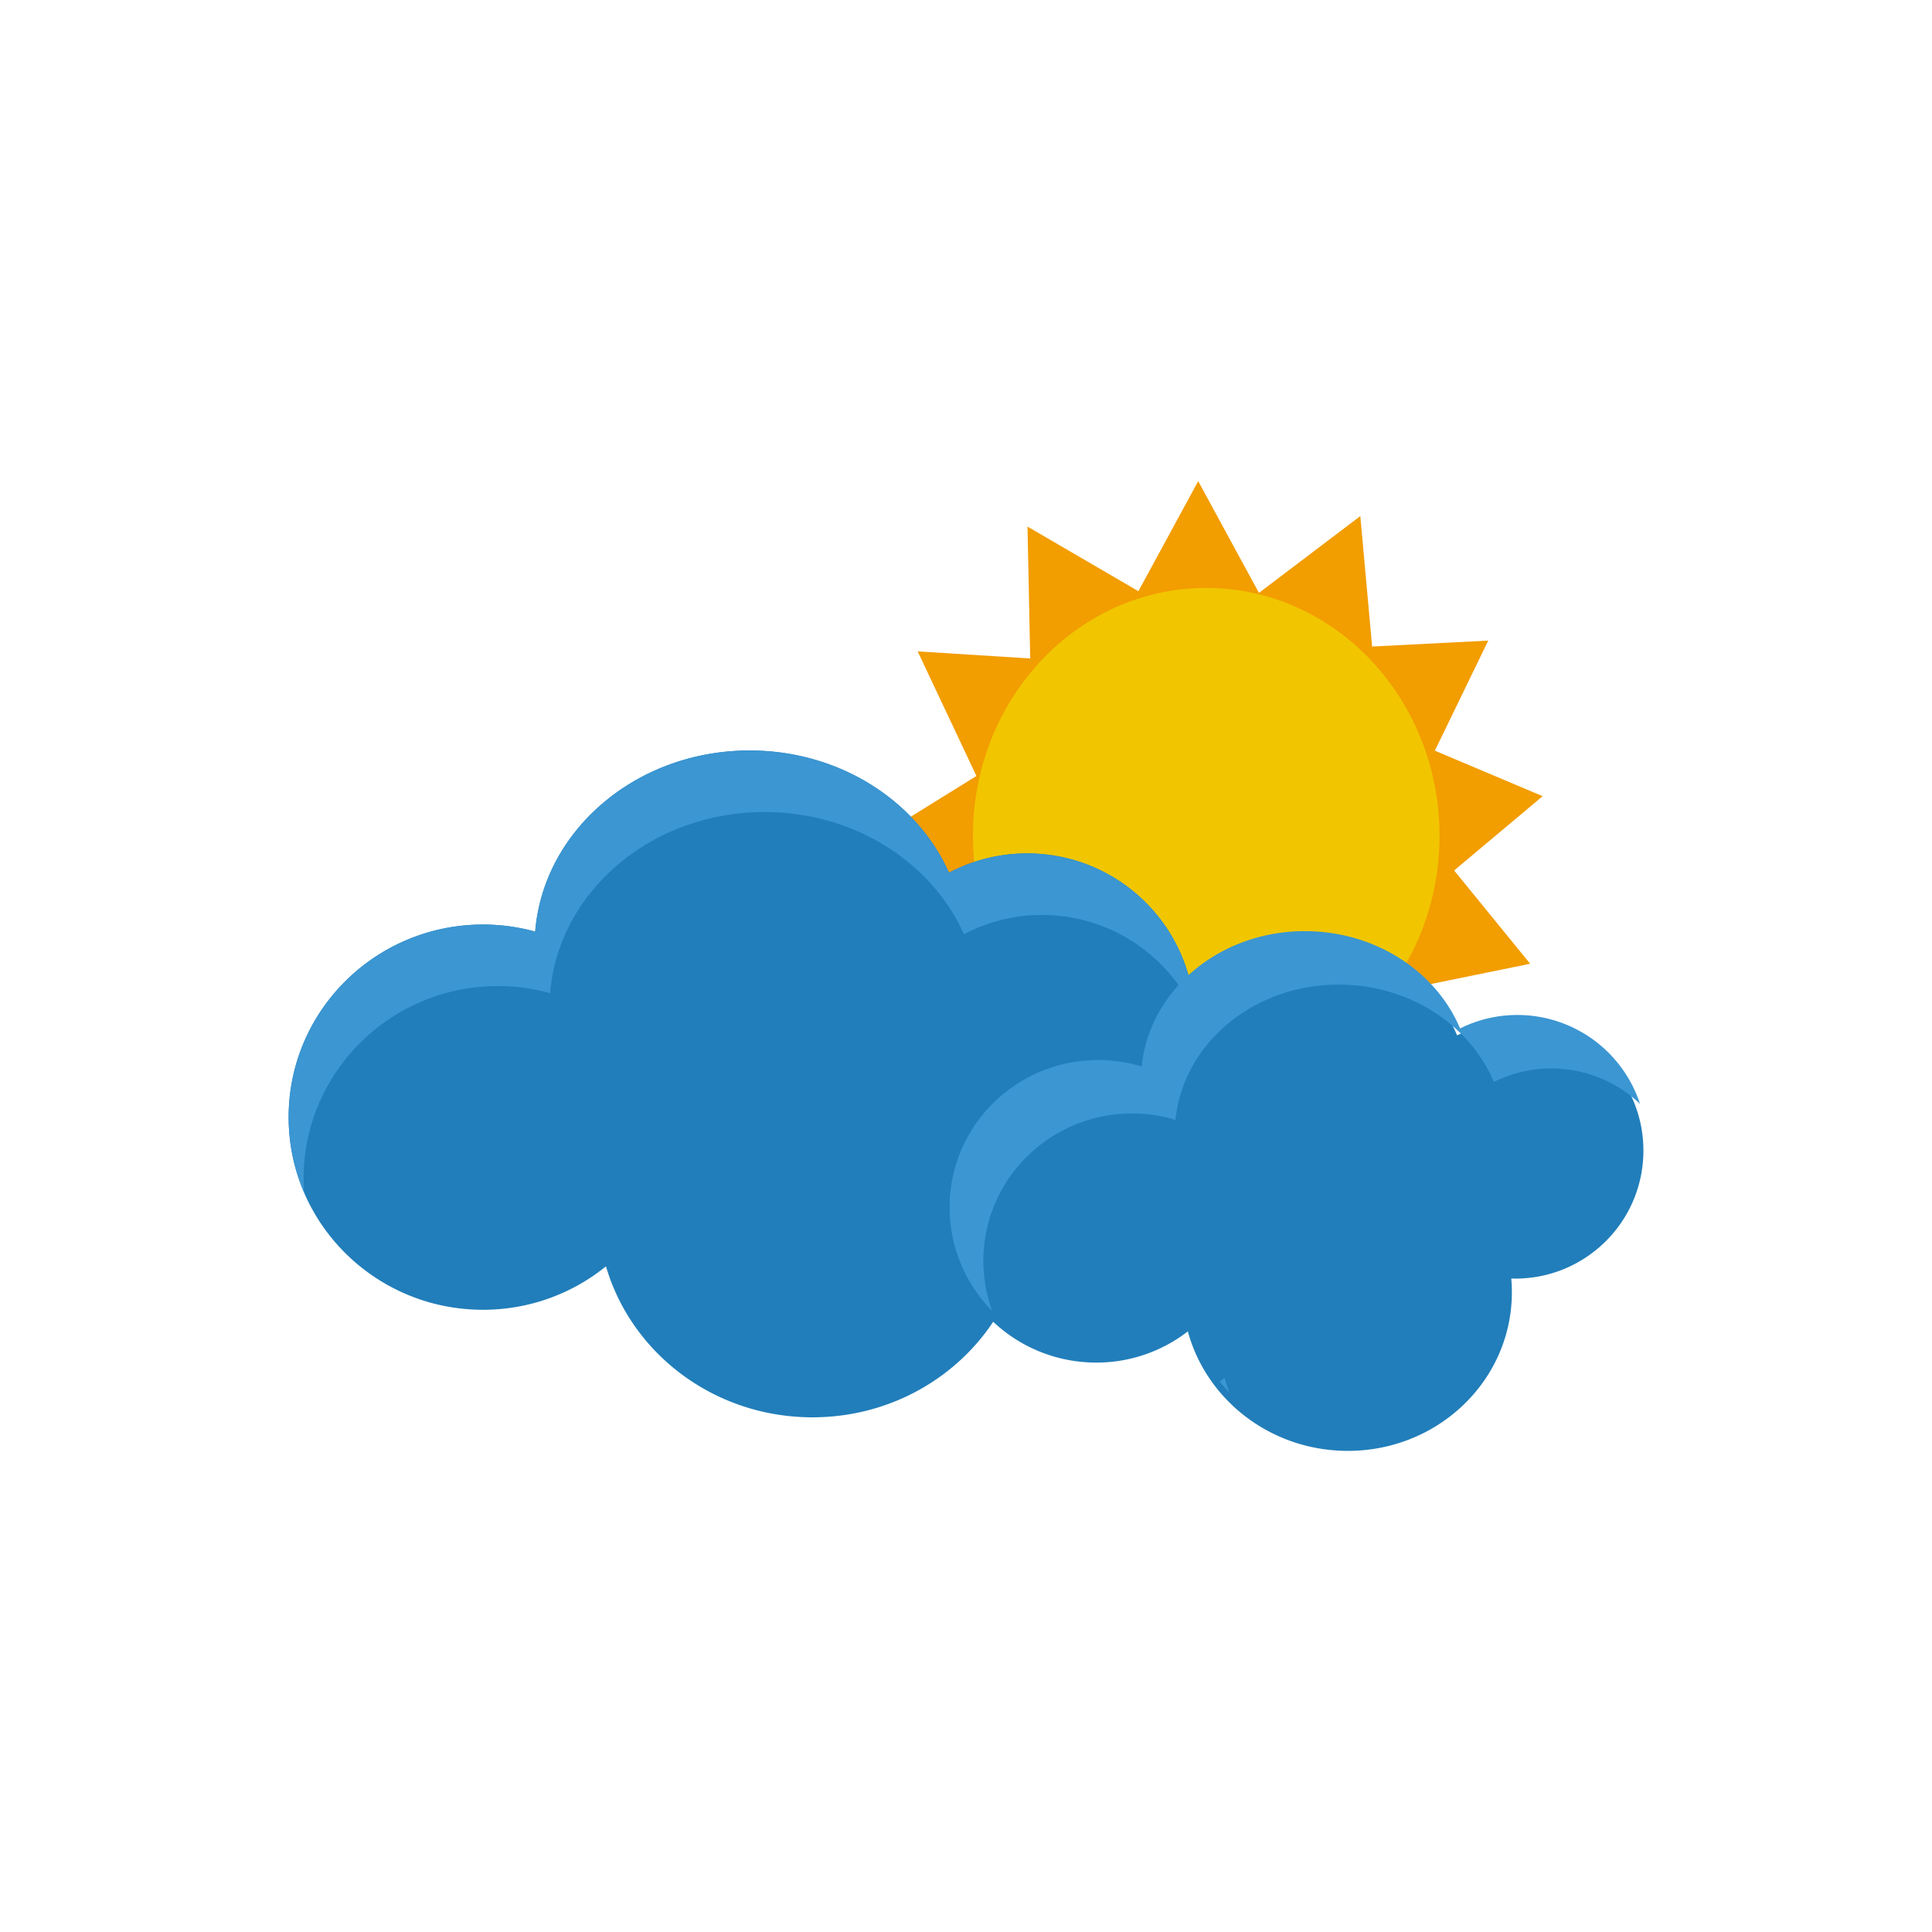 <svg xmlns="http://www.w3.org/2000/svg" viewBox="0 0 100 100" xml:space="preserve">
	<path fill="#F29D00" d="m58.482 31.412 3.537-6.509 3.538 6.509z" />
	<path fill="#F29D00" d="m64.649 31.076 5.761-4.364.677 7.482z" />
	<path fill="#F29D00" d="m69.963 33.518 7.068-.36-3.24 6.68z" />
	<path fill="#F29D00" d="m73.271 38.434 6.576 2.776-5.552 4.66z" />
	<path fill="#F29D00" d="m74.57 44.201 4.63 5.683-6.949 1.418zM50.915 47.469l-6.147-3.723 6.11-3.791z" />
	<path fill="#F29D00" d="m54.198 52.643-7.076.02 3.522-6.518zM50.667 40.435l-3.168-6.72 7.064.446z" />
	<path fill="#F29D00" d="m53.338 34.769-.155-7.513 6.203 3.614zM64.228 55.462l-3.577 5.86-2.99-6.22z" />
	<path fill="#F29D00" d="m58.717 54.975-5.544 3.757-.291-6.977zM69.29 53.504l-.796 6.932-5.254-4.199z" />
	<path fill="#F29D00" d="m72.809 49.879 1.828 6.708-6.384-1.673z" />
	<path fill="#F1C600"
		d="M74.509 43.258c0 7.083-5.407 12.825-12.075 12.825-6.669 0-12.075-5.742-12.075-12.825 0-4.879 2.566-9.122 6.343-11.29a11.467 11.467 0 0 1 5.732-1.535c6.669 0 12.075 5.742 12.075 12.825z" />
	<path fill="#217EBA"
		d="M53.162 44.172a8.646 8.646 0 0 0-4.045.999c-1.653-3.708-5.649-6.326-10.318-6.326-5.87 0-10.675 4.134-11.099 9.375a10.137 10.137 0 0 0-2.7-.366c-5.557 0-10.062 4.464-10.062 9.97s4.505 9.97 10.062 9.97c2.415 0 4.631-.844 6.365-2.249 1.318 4.509 5.602 7.815 10.688 7.815 6.136 0 11.109-4.808 11.109-10.74 0-.383-.022-.762-.062-1.135l.062.002c4.791 0 8.675-3.876 8.675-8.657s-3.884-8.658-8.675-8.658z" />
	<path fill="#217EBA"
		d="M78.54 52.895a6.612 6.612 0 0 0-3.119.696c-1.211-2.875-4.236-4.953-7.819-5.034-4.504-.104-8.254 2.984-8.662 6.998a7.807 7.807 0 0 0-2.066-.328c-4.263-.097-7.79 3.248-7.875 7.473-.086 4.225 3.302 7.728 7.565 7.825a7.727 7.727 0 0 0 4.919-1.613c.941 3.482 4.177 6.094 8.079 6.183 4.708.108 8.599-3.495 8.691-8.046a8.142 8.142 0 0 0-.03-.872l.048.002c3.676.084 6.716-2.821 6.79-6.49.074-3.667-2.846-6.71-6.521-6.794z" />
	<g fill="#3B96D2">
		<path
			d="M50.901 65.109c.086-4.224 3.611-7.57 7.876-7.473a7.82 7.82 0 0 1 2.066.328c.406-4.014 4.157-7.101 8.661-6.998 3.583.082 6.608 2.159 7.818 5.034a6.63 6.63 0 0 1 3.12-.695 6.655 6.655 0 0 1 4.444 1.831 6.68 6.68 0 0 0-6.194-4.599 6.633 6.633 0 0 0-3.119.696c-1.211-2.875-4.236-4.953-7.819-5.034-4.504-.104-8.255 2.984-8.662 6.998a7.772 7.772 0 0 0-2.065-.328c-4.264-.098-7.79 3.248-7.875 7.472a7.609 7.609 0 0 0 2.205 5.513 7.557 7.557 0 0 1-.456-2.745zM63.386 71.322a7.727 7.727 0 0 1-.251.185c.156.196.322.385.496.567a7.856 7.856 0 0 1-.245-.752z" />
	</g>
	<path fill="#3B96D2"
		d="M15.713 61.01c0-5.506 4.505-9.97 10.062-9.97.936 0 1.84.13 2.7.366.423-5.24 5.229-9.374 11.098-9.374 4.671 0 8.666 2.617 10.319 6.326a8.643 8.643 0 0 1 4.045-.999 8.675 8.675 0 0 1 7.895 5.07c-.21-4.594-4.008-8.256-8.665-8.256a8.646 8.646 0 0 0-4.045.999c-1.653-3.708-5.649-6.326-10.319-6.326-5.869 0-10.674 4.134-11.099 9.375a10.135 10.135 0 0 0-2.699-.366c-5.557 0-10.062 4.464-10.062 9.97 0 1.383.284 2.699.798 3.897a9.92 9.92 0 0 1-.028-.712z" />
</svg>